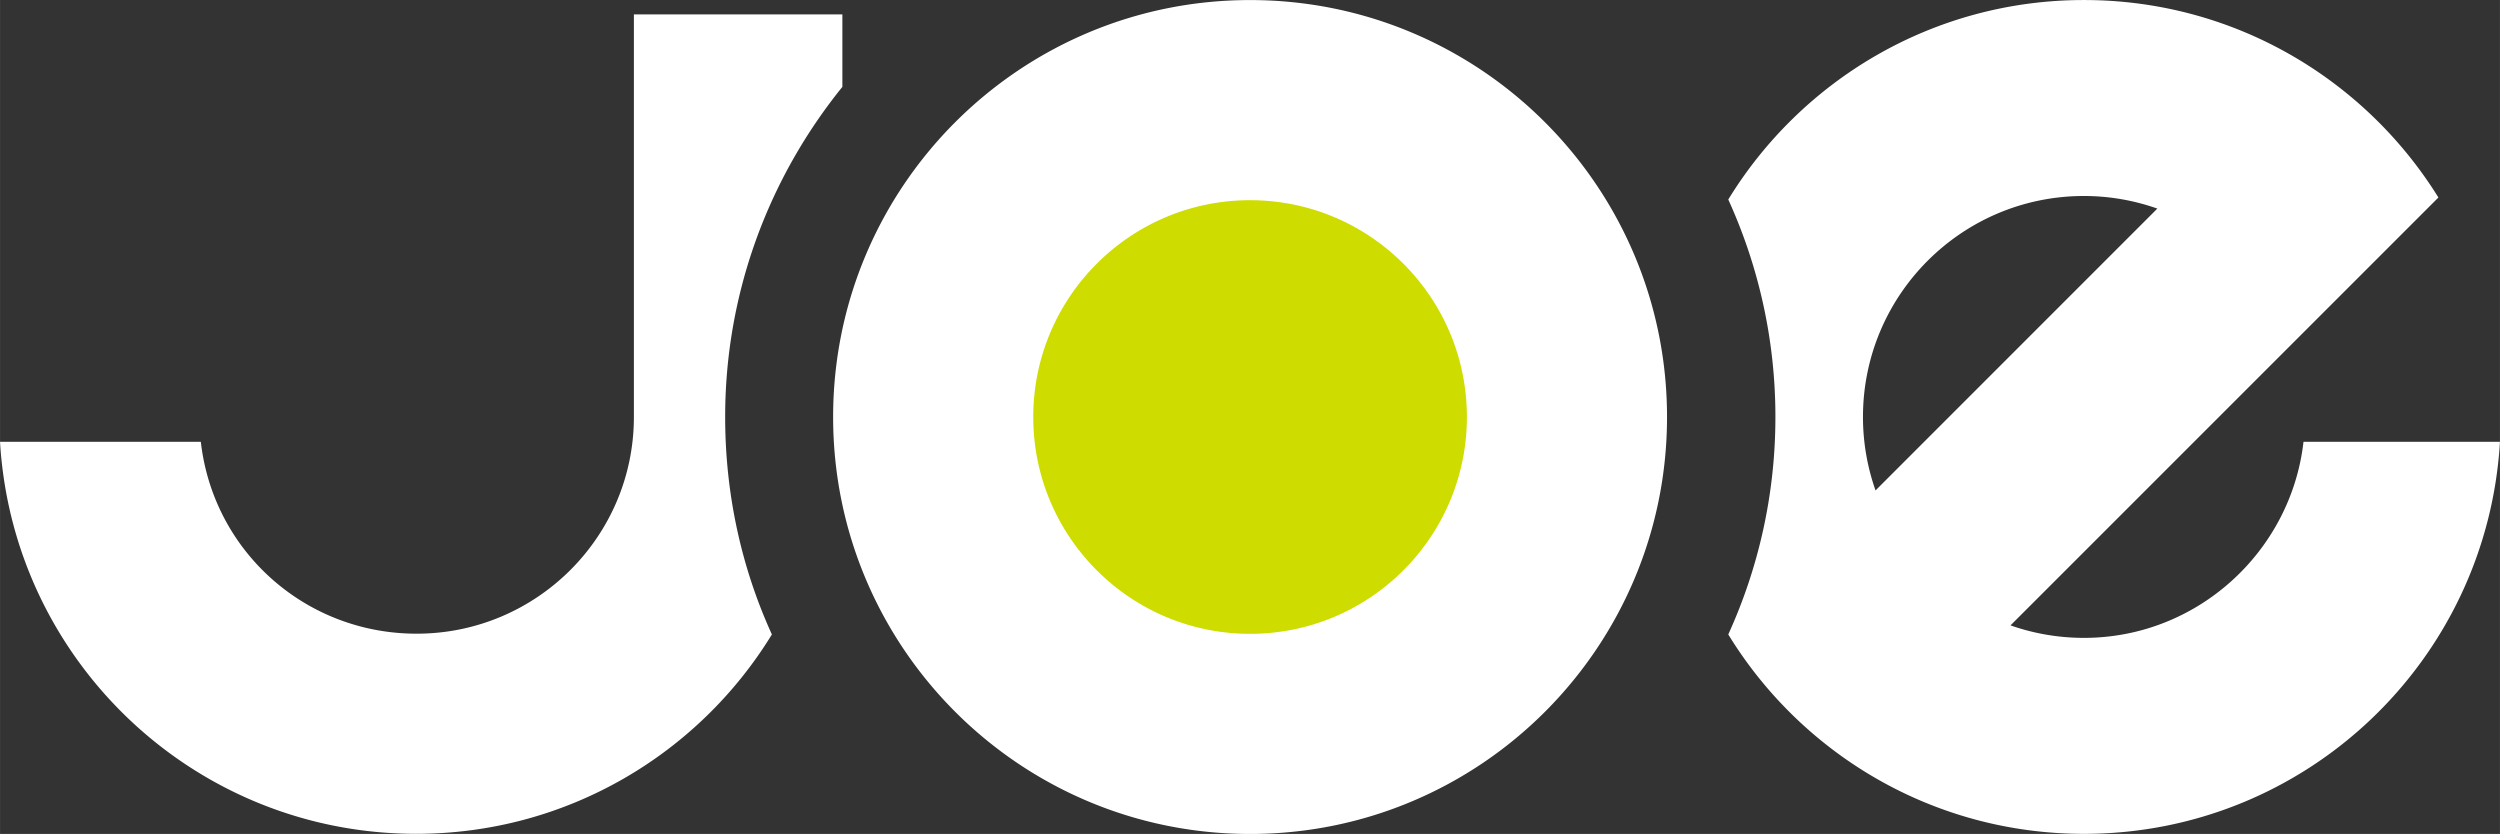 <svg xmlns="http://www.w3.org/2000/svg" height="200.14" width="600" viewBox="0 0 158.75 52.955">
    <rect x="0" y="0" width="158.75" height="52.955" fill="#333333" stroke="none"/>
    <path d="M79.38 40.379c-7.677 0-13.9-6.223-13.9-13.9 0-7.677 6.223-13.9 13.9-13.9 7.677 0 13.9 6.223 13.9 13.9 0 7.677-6.223 13.9-13.9 13.9" fill="#cedc00"/>
    <g fill="#fff">
        <path d="M79.38 40.249c-7.604 0-13.768-6.164-13.768-13.768 0-7.604 6.164-13.768 13.768-13.768 7.604 0 13.768 6.164 13.768 13.768 0 7.604-6.164 13.768-13.768 13.768zm0-40.245c-14.623 0-26.477 11.854-26.477 26.477S64.757 52.958 79.38 52.958s26.477-11.854 26.477-26.477S94.003.004 79.38.004M53.49 5.517V.916H40.251v25.562c0 7.604-6.193 13.762-13.797 13.762-7.066 0-12.915-5.235-13.703-12.185H0c.822 13.9 12.336 24.894 26.425 24.894 9.56 0 17.935-5.065 22.589-12.66-1.919-4.21-2.967-8.884-2.967-13.813 0-7.942 2.81-15.231 7.443-20.96M118.3 26.479c0-7.75 6.283-14.033 14.033-14.033 1.635 0 3.202.286 4.66.8l-17.895 17.897a14 14 0 0 1-.798-4.664zm27.974 1.577c-.79 6.95-6.728 12.45-13.941 12.45-1.636 0-3.205-.28-4.664-.794l27.172-27.17c-4.67-7.526-13-12.54-22.508-12.54-9.562 0-17.933 5.072-22.587 12.668a33.228 33.228 0 0 1 2.993 13.81c0 4.926-1.076 9.598-2.993 13.808 4.654 7.596 13.025 12.663 22.587 12.663 14.088 0 25.593-10.994 26.416-24.894h-12.475"/>
    </g>
</svg>
